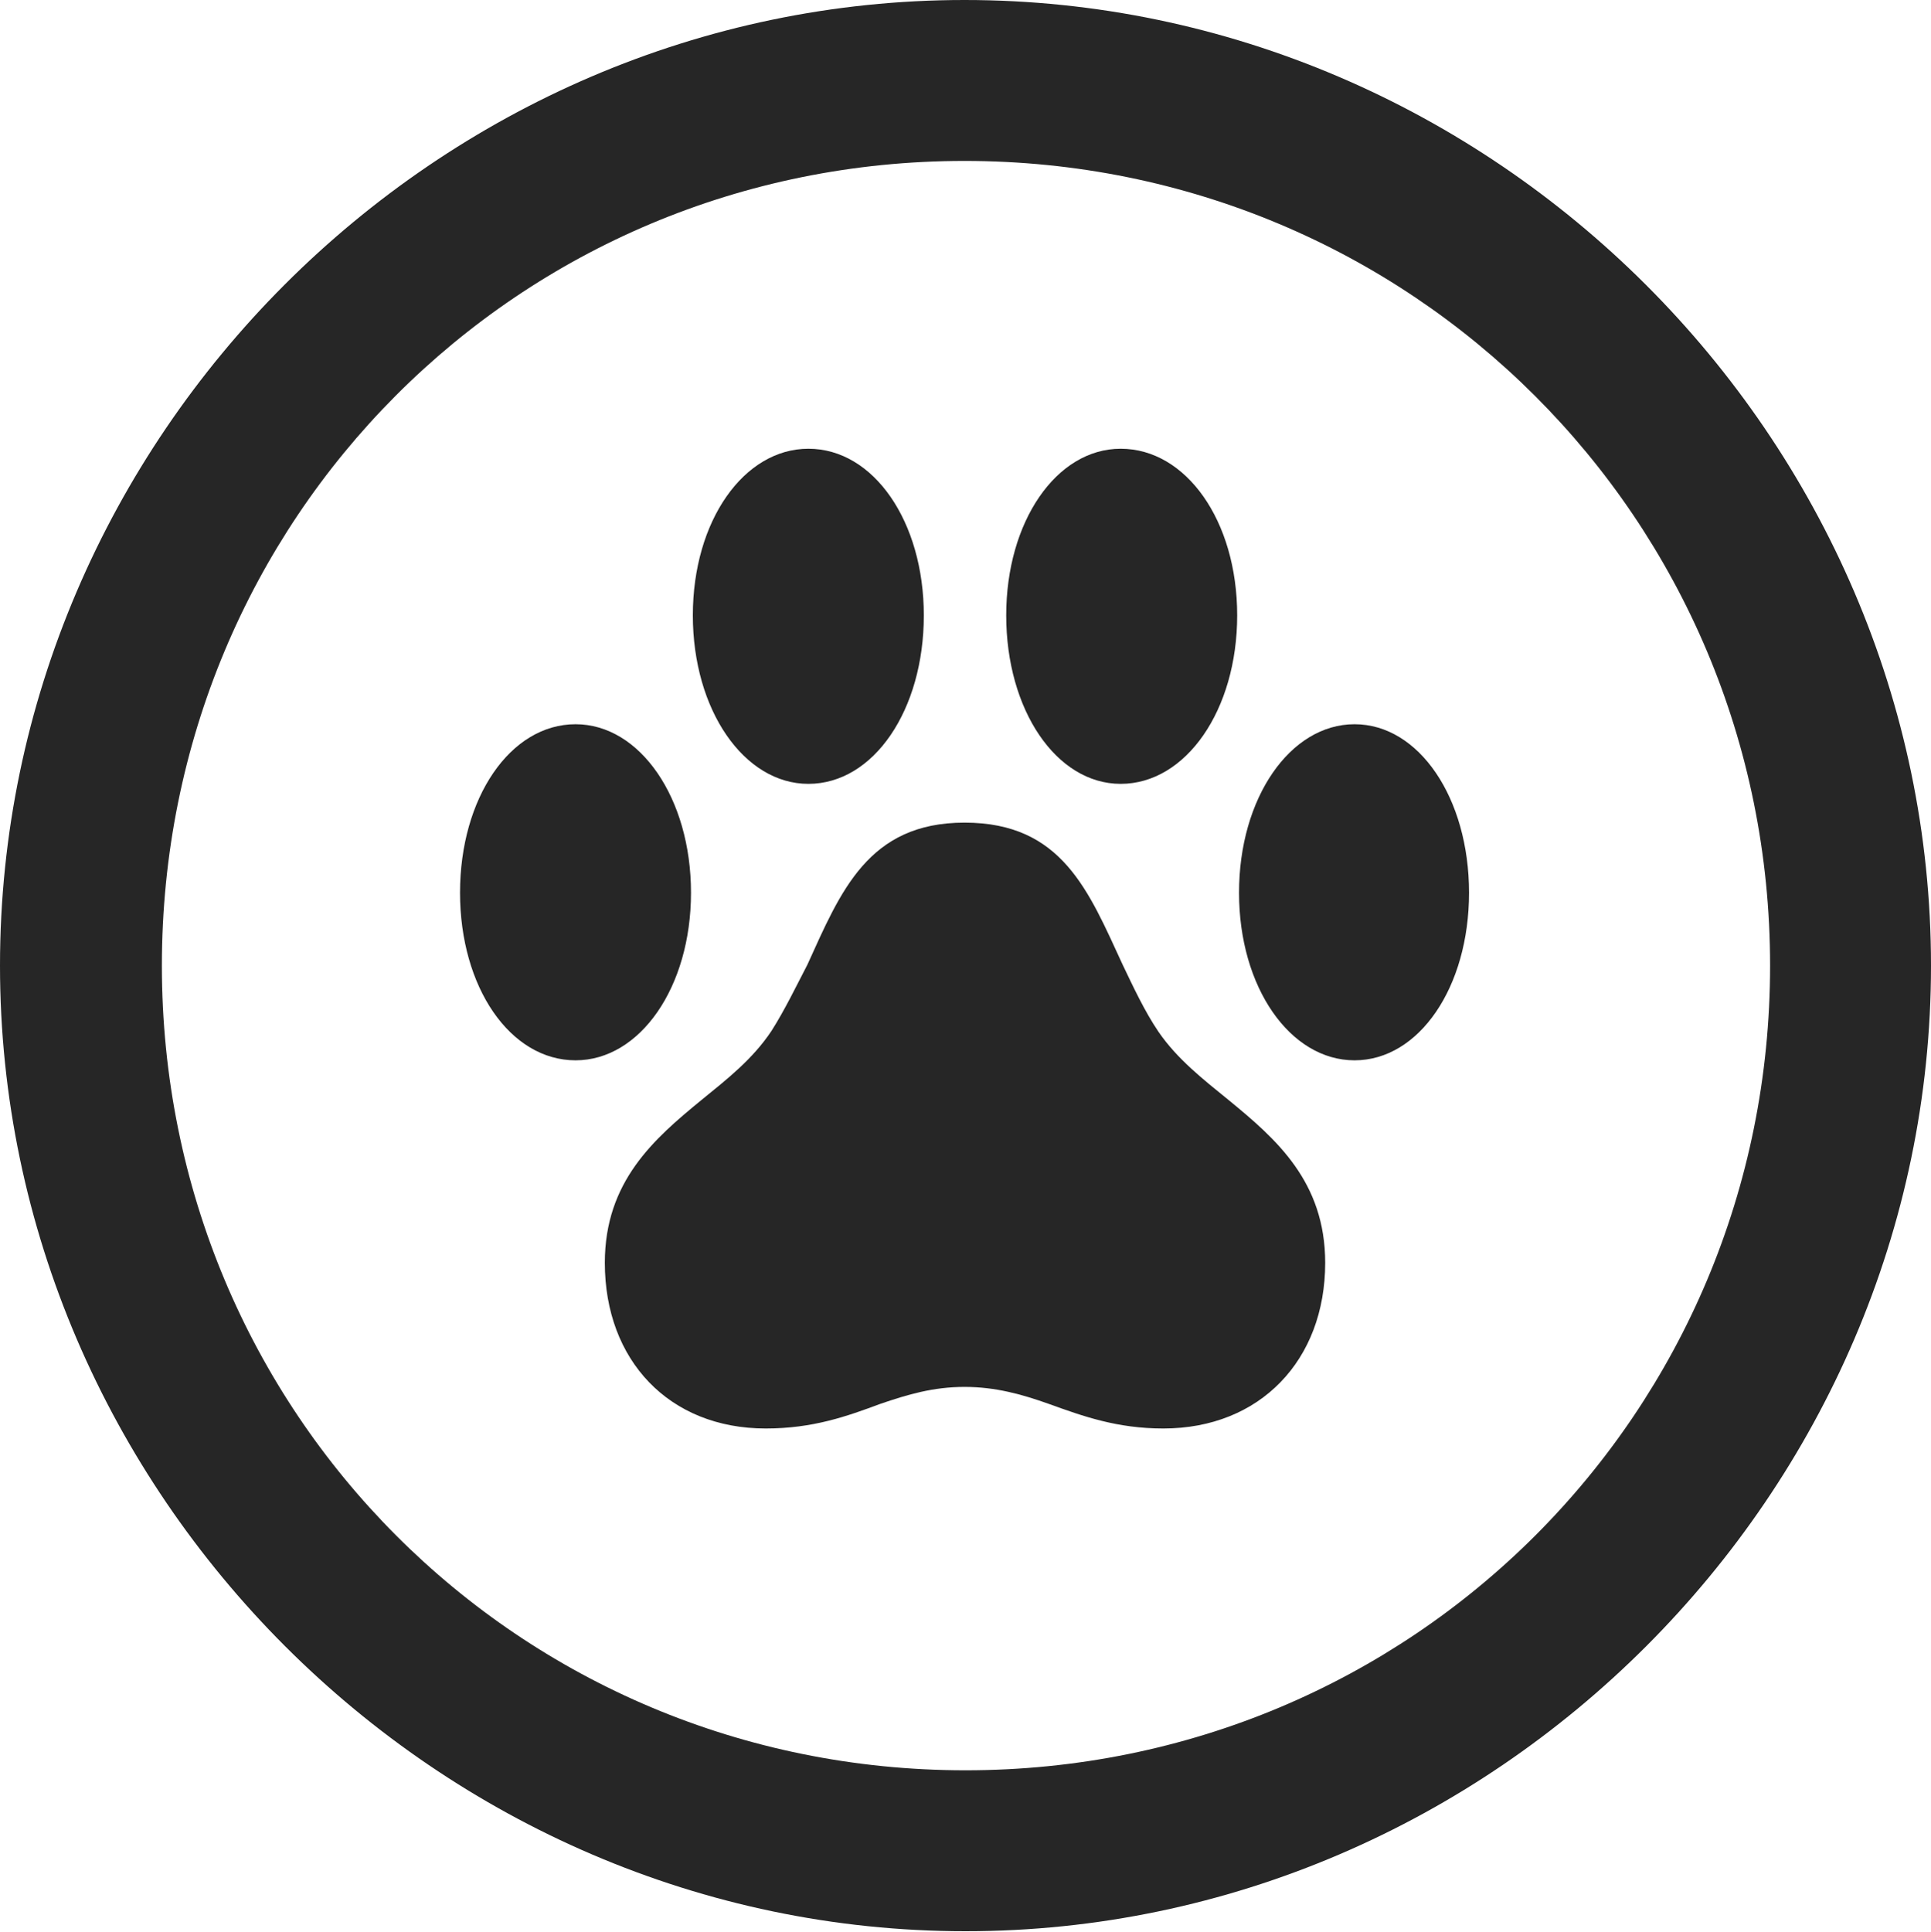 <?xml version="1.0" encoding="UTF-8"?>
<!--Generator: Apple Native CoreSVG 175.5-->
<!DOCTYPE svg
PUBLIC "-//W3C//DTD SVG 1.1//EN"
       "http://www.w3.org/Graphics/SVG/1.1/DTD/svg11.dtd">
<svg version="1.1" xmlns="http://www.w3.org/2000/svg" xmlns:xlink="http://www.w3.org/1999/xlink" width="19.922" height="19.932">
 <g>
  <rect height="19.932" opacity="0" width="19.922" x="0" y="0"/>
  <path d="M9.961 19.922C15.41 19.922 19.922 15.4 19.922 9.961C19.922 4.512 15.4 0 9.951 0C4.512 0 0 4.512 0 9.961C0 15.4 4.521 19.922 9.961 19.922ZM9.961 18.262C5.352 18.262 1.67 14.57 1.67 9.961C1.67 5.352 5.342 1.66 9.951 1.66C14.56 1.66 18.262 5.352 18.262 9.961C18.262 14.57 14.57 18.262 9.961 18.262Z" fill="#000000" fill-opacity="0.85"/>
  <path d="M4.746 9.209C4.746 10.185 5.264 10.938 5.938 10.938C6.602 10.938 7.129 10.185 7.129 9.209C7.129 8.232 6.602 7.471 5.938 7.471C5.264 7.471 4.746 8.232 4.746 9.209ZM7.148 6.348C7.148 7.324 7.676 8.086 8.34 8.086C9.014 8.086 9.531 7.324 9.531 6.348C9.531 5.381 9.014 4.629 8.34 4.629C7.676 4.629 7.148 5.371 7.148 6.348ZM10.381 6.348C10.381 7.324 10.898 8.086 11.562 8.086C12.236 8.086 12.764 7.324 12.764 6.348C12.764 5.371 12.236 4.629 11.562 4.629C10.898 4.629 10.381 5.381 10.381 6.348ZM12.783 9.209C12.783 10.185 13.31 10.938 13.975 10.938C14.639 10.938 15.156 10.185 15.156 9.209C15.156 8.232 14.639 7.471 13.975 7.471C13.31 7.471 12.783 8.232 12.783 9.209ZM6.24 13.027C6.24 14.033 6.904 14.736 7.9 14.736C8.389 14.736 8.74 14.609 9.082 14.482C9.365 14.385 9.629 14.307 9.951 14.307C10.273 14.307 10.547 14.385 10.82 14.482C11.172 14.609 11.523 14.736 12.002 14.736C12.998 14.736 13.672 14.033 13.672 13.027C13.672 12.188 13.164 11.748 12.676 11.348C12.412 11.133 12.148 10.928 11.953 10.645C11.807 10.43 11.69 10.176 11.582 9.951C11.23 9.189 10.957 8.486 9.951 8.486C8.955 8.486 8.672 9.199 8.33 9.951C8.213 10.176 8.096 10.42 7.959 10.635C7.764 10.928 7.5 11.133 7.236 11.348C6.748 11.748 6.24 12.188 6.24 13.027Z" fill="#000000" fill-opacity="0.85"/>
 </g>
</svg>
